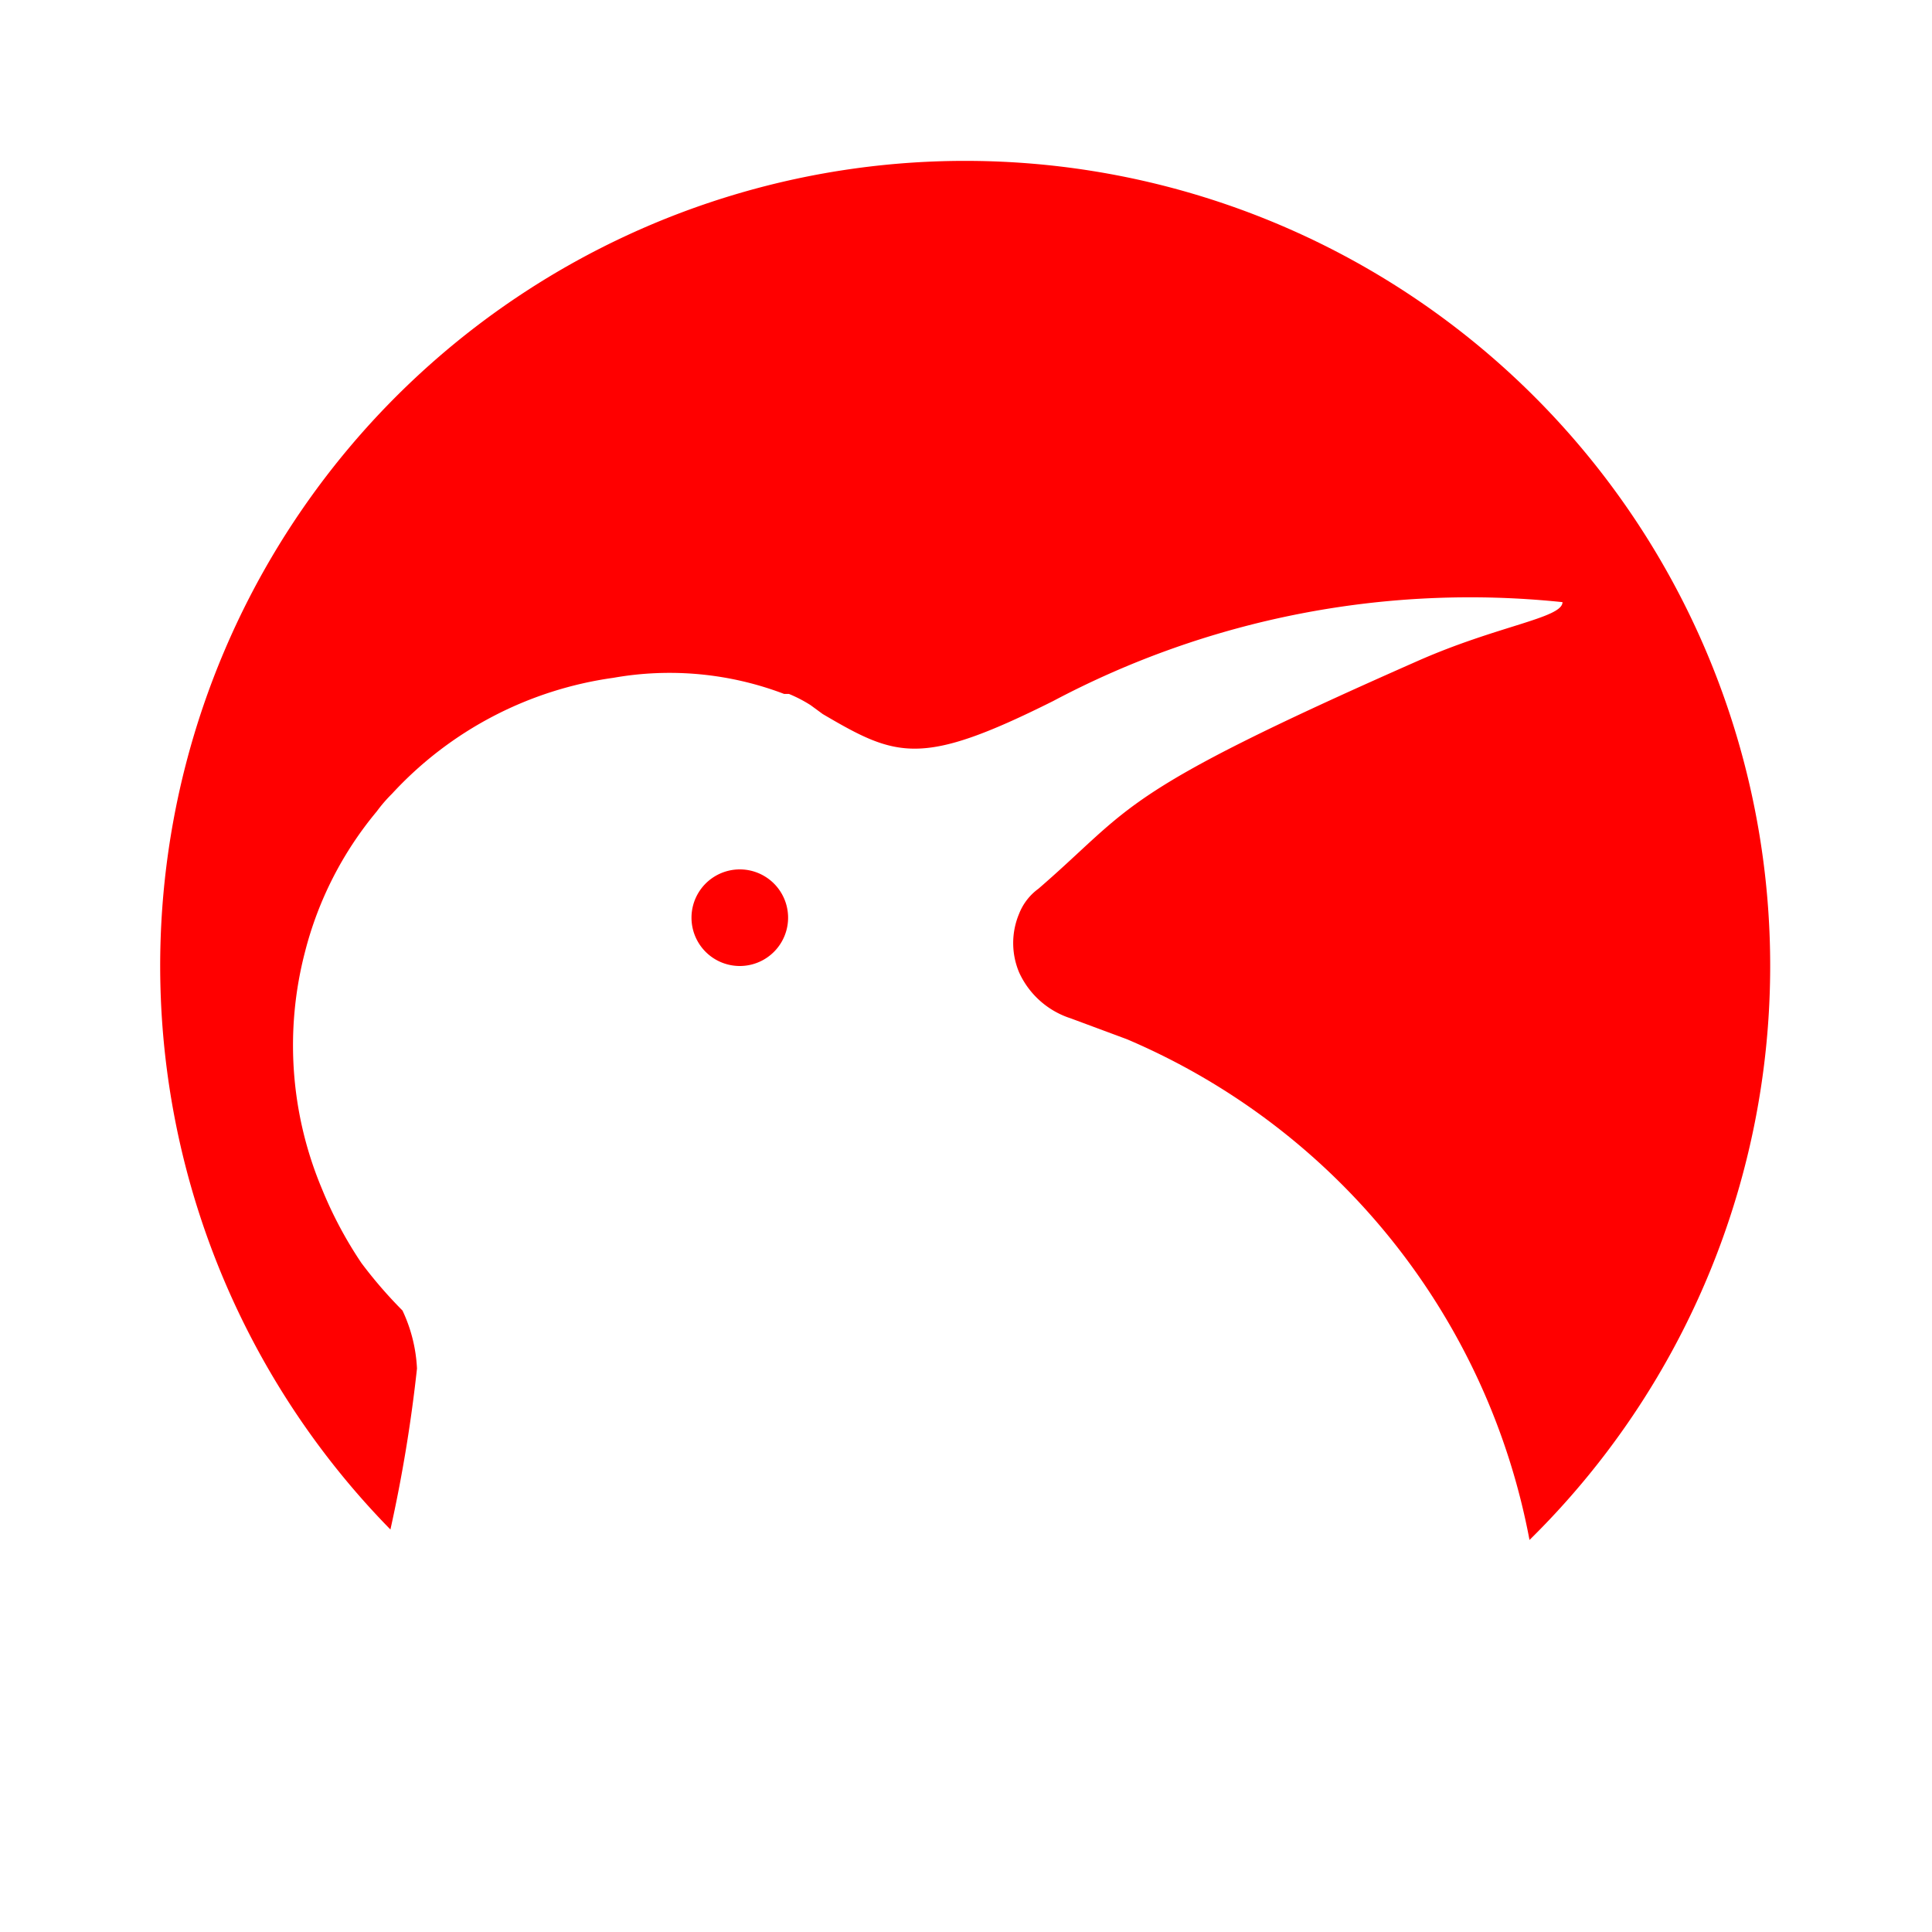 <svg xmlns="http://www.w3.org/2000/svg" width="24" height="24" viewBox="0 0 24 24"><path d="M14,12.91a8.46,8.46 0,0 1,5 6.22A10,10 0,1 0,4.85 19a18.33,18.33 0,0 0,0.33 -2A1.9,1.9 0,0 0,5 16.28a5.59,5.59 0,0 1,-0.51 -0.59A5.06,5.06 0,0 1,4 14.77H4a4.6,4.6 0,0 1,-0.21 -2.95,4.43 4.43,0 0,1 0.89,-1.74 1.86,1.86 0,0 1,0.19 -0.22A4.6,4.6 0,0 1,7.62 8.42a4,4 0,0 1,2.12 0.2,0 0,0 0,1 0,0l0.06,0a1.71,1.71 0,0 1,0.27 0.14l0.15,0.11 0,0c0.92,0.54 1.22,0.66 2.86,-0.16a11.05,11.05 0,0 1,6.33 -1.23c0,0.2 -0.81,0.29 -1.82,0.74 -3.74,1.65 -3.5,1.79 -4.69,2.82a0.7,0.7 0,0 0,-0.24 0.31,0.94 0.94,0 0,0 0,0.73 1.06,1.06 0,0 0,0.64 0.57" fill-rule="nonZero" fill="#FF000000"/><path d="M9.19,11.4m-0.6,0a0.6,0.6 0,1 1,1.2 0a0.6,0.6 0,1 1,-1.2 0" fill-rule="nonZero" fill="#FF000000"/></svg>